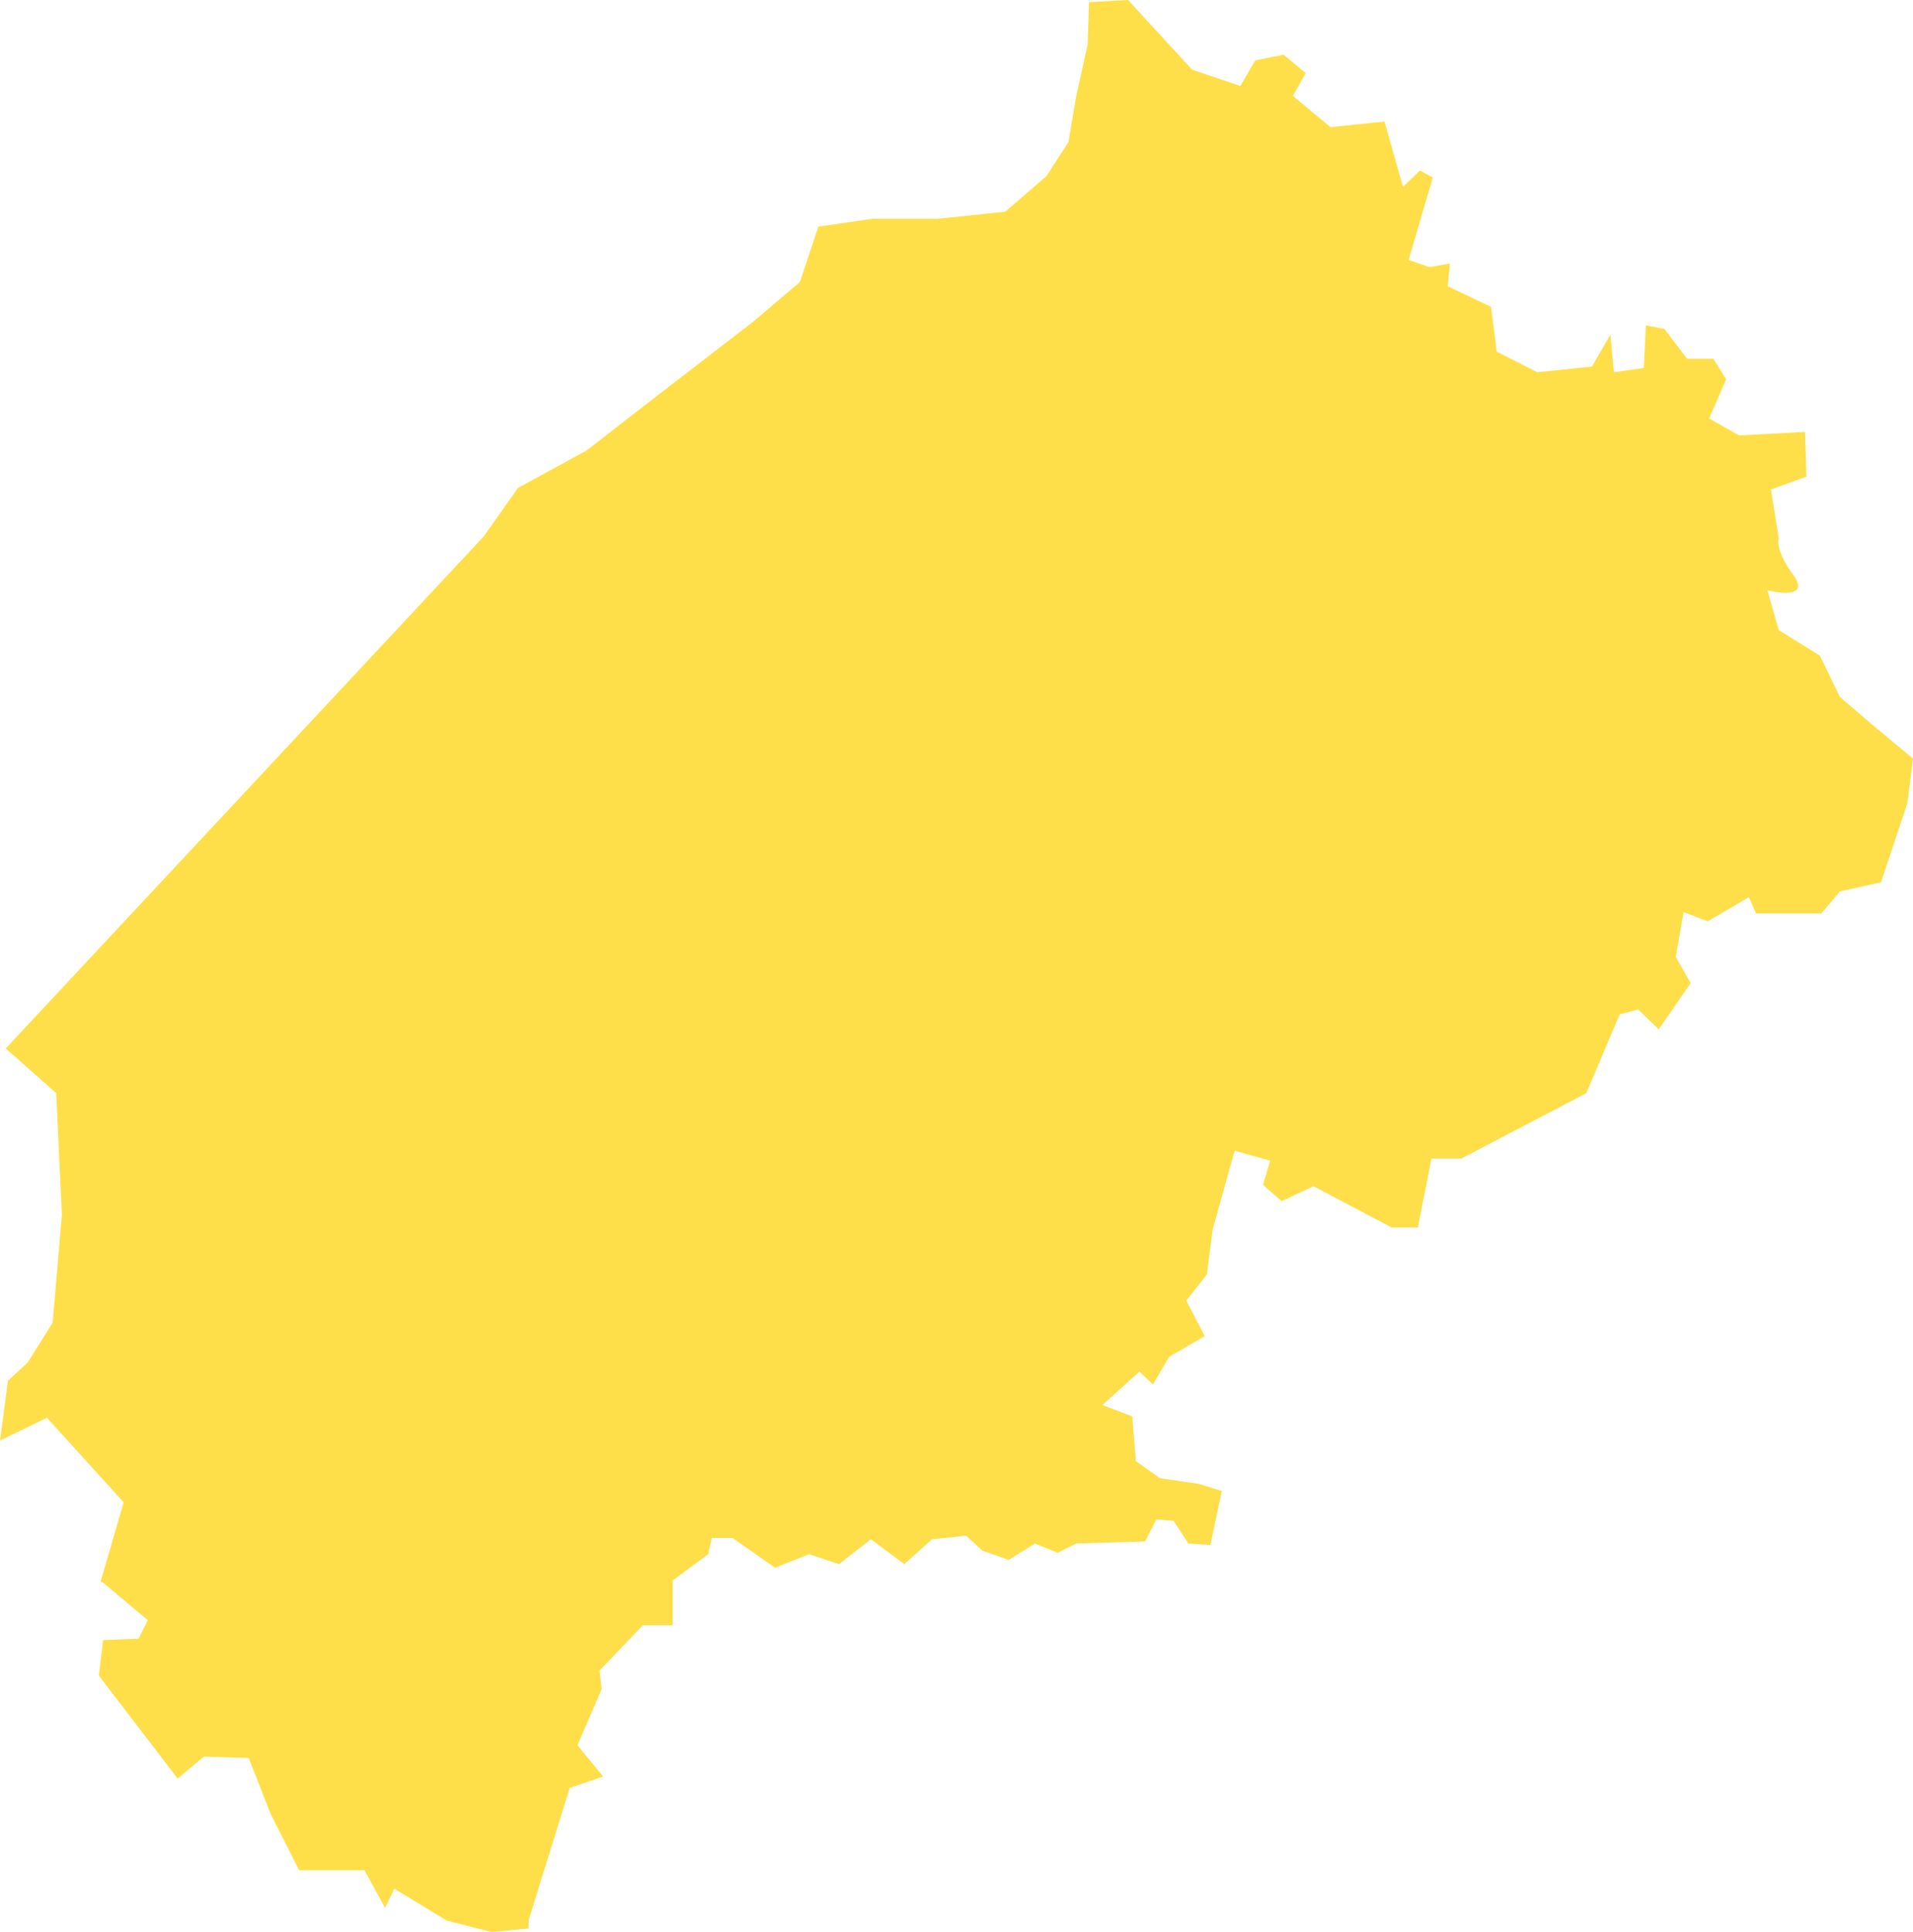 <?xml version="1.0" encoding="UTF-8" standalone="no"?>
<!-- Created with Inkscape (http://www.inkscape.org/) -->

<svg
   xmlns:svg="http://www.w3.org/2000/svg"
   xmlns="http://www.w3.org/2000/svg"
   version="1.1"
   width="68.802mm"
   height="69.492mm"
   viewBox="0 0 71.224 71.938"
   id="svg2"
   xml:space="preserve"
   style="fill-rule:evenodd">
 <defs
   id="defs4">
  <style
   type="text/css"
   id="style6" />
 </defs>
 <g
   id="Layer_x0020_1">
  
  <path
   d="m 19.677,71.516 1.534,-4.946 1.243,-0.423 -0.952,-1.164 0.899,-2.09 -0.079,-0.688 1.613,-1.692 1.111,0 0,-1.666 1.322,-0.978 0.133,-0.608 0.767,0 1.587,1.11 1.269,-0.502 1.111,0.37 1.19,-0.926 1.243,0.926 1.032,-0.926 1.269,-0.132 0.609,0.556 0.979,0.344 0.978,-0.609 0.846,0.343 0.688,-0.343 2.565,-0.079 0.423,-0.82 0.635,0.053 0.555,0.846 0.82,0.053 0.422,-2.01 -0.846,-0.264 -1.454,-0.212 -0.899,-0.635 -0.132,-1.665 -1.112,-0.424 1.376,-1.243 0.503,0.477 0.608,-1.031 1.323,-0.768 -0.688,-1.323 0.767,-0.978 0.213,-1.666 0.819,-2.936 1.323,0.37 -0.265,0.899 0.689,0.609 1.19,-0.556 2.909,1.535 0.979,0 0.502,-2.565 1.111,0 4.655,-2.434 1.243,-2.935 0.687,-0.185 0.767,0.741 1.19,-1.72 -0.555,-0.978 0.291,-1.667 0.899,0.343 1.534,-0.899 0.265,0.608 2.432,0 0.688,-0.82 1.534,-0.344 0.978,-2.936 0.212,-1.666 -1.587,-1.322 -1.137,-0.979 -0.741,-1.534 -1.533,-0.952 -0.424,-1.481 c 0,0 1.668,0.423 0.978,-0.555 -0.713,-0.953 -0.554,-1.376 -0.554,-1.376 l -0.291,-1.825 1.322,-0.477 -0.053,-1.665 -2.46,0.131 -1.111,-0.634 0.635,-1.455 -0.476,-0.767 -0.979,0 -0.847,-1.111 -0.687,-0.132 -0.078,1.587 -1.112,0.159 -0.132,-1.402 -0.687,1.191 -2.037,0.211 -1.508,-0.767 -0.211,-1.667 -1.613,-0.767 0.079,-0.846 -0.767,0.132 -0.767,-0.264 0.899,-3.068 -0.477,-0.265 -0.634,0.608 -0.688,-2.433 -2.01,0.212 -1.401,-1.164 0.476,-0.846 -0.82,-0.688 -1.057,0.211 -0.556,0.952 -1.798,-0.608 -2.38,-2.592 -1.455,0.08 -0.053,1.587 -0.423,1.903 -0.29,1.72 -0.82,1.269 -1.534,1.323 -2.512,0.264 -2.433,0 -2.01,0.291 -0.689,2.063 -1.745,1.481 -4.047,3.121 -2.142,1.666 -2.565,1.401 -1.269,1.799 -17.8,19.069 1.878,1.666 0.212,4.522 -0.343,4.02 -0.926,1.481 -0.741,0.688 -0.291,2.222 1.746,-0.846 2.855,3.147 -0.846,2.909 0,0.053 0.079,0.026 1.666,1.402 -0.344,0.687 -1.322,0.053 -0.158,1.322 2.935,3.835 0.979,-0.819 1.666,0.052 0.82,2.09 1.057,2.089 2.434,0 0.767,1.402 0.344,-0.714 1.958,1.191 1.666,0.423 1.375,-0.132 0,-0.291 z"
   id="path10"
   style="fill:#ffdf49" />
 </g>
</svg>